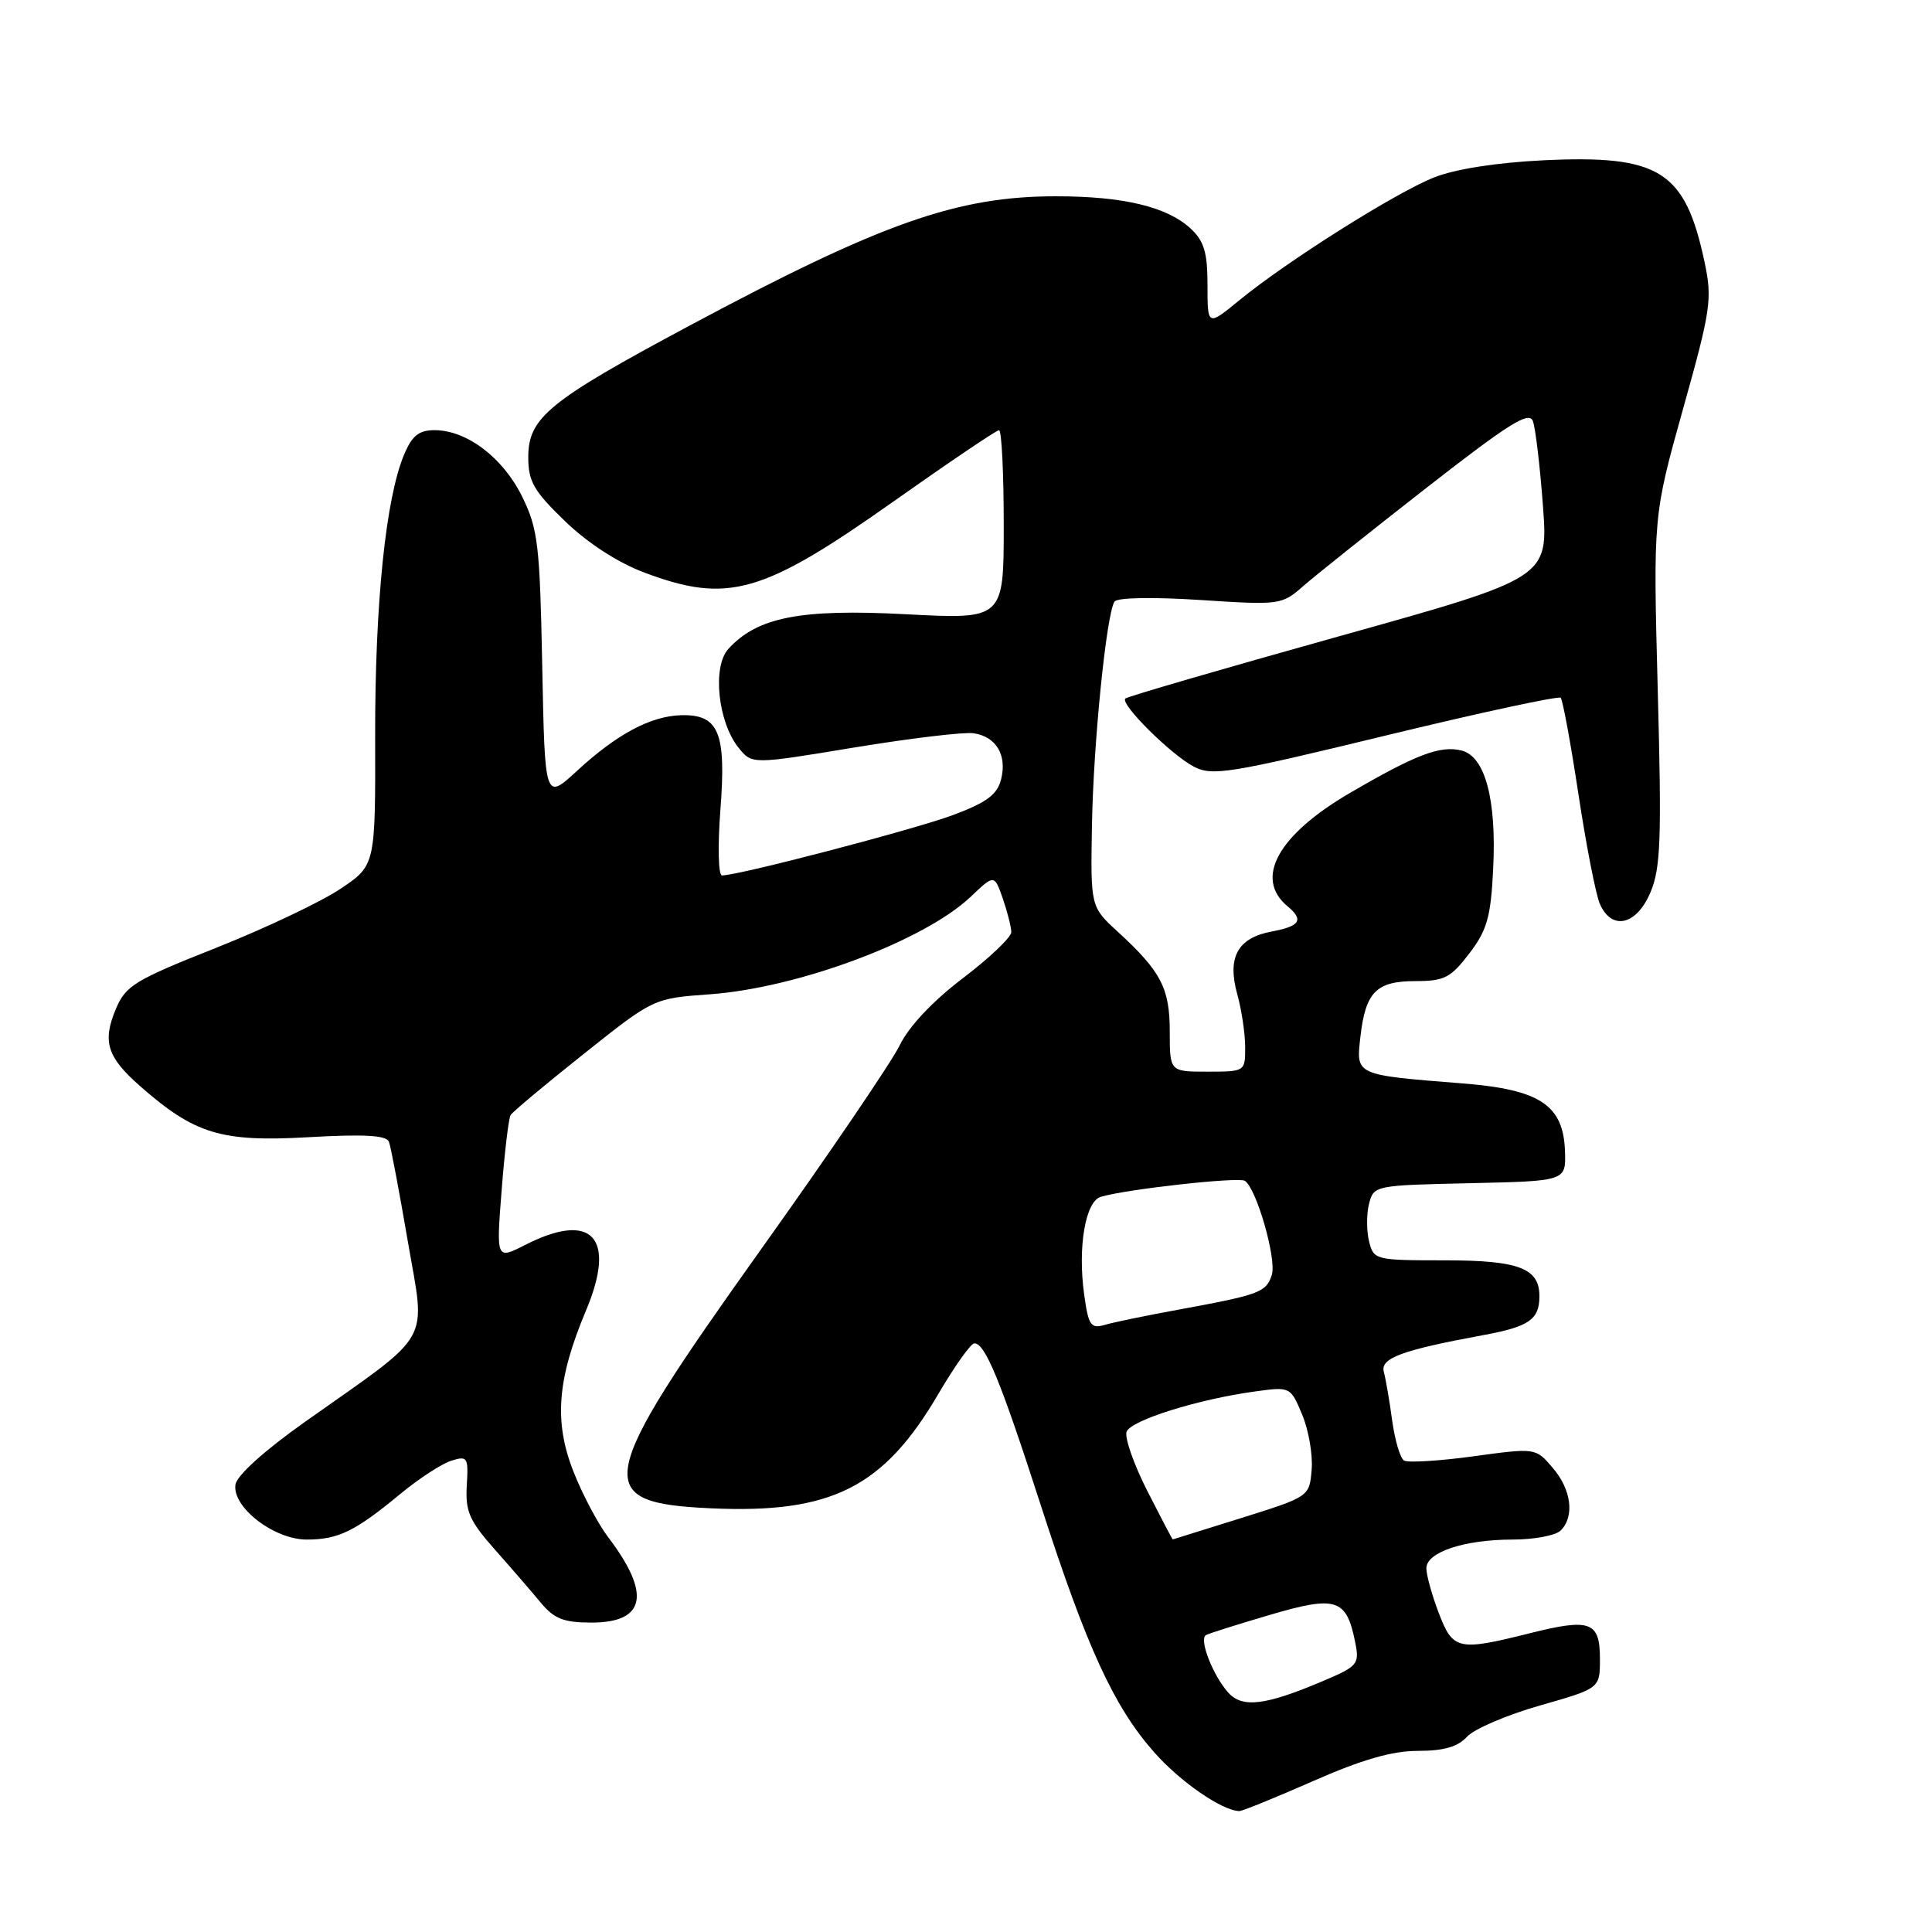 <?xml version="1.0" encoding="UTF-8" standalone="no"?>
<!DOCTYPE svg PUBLIC "-//W3C//DTD SVG 1.1//EN" "http://www.w3.org/Graphics/SVG/1.1/DTD/svg11.dtd" >
<svg xmlns="http://www.w3.org/2000/svg" xmlns:xlink="http://www.w3.org/1999/xlink" version="1.1" viewBox="0 0 256 256">
 <g >
 <path fill="currentColor"
d=" M 174.00 236.00 C 180.47 233.15 184.47 232.00 187.89 232.00 C 191.31 232.00 193.18 231.46 194.38 230.13 C 195.32 229.10 199.66 227.24 204.04 225.99 C 212.00 223.72 212.00 223.72 212.00 219.83 C 212.00 214.86 210.74 214.40 202.72 216.41 C 193.19 218.80 192.52 218.65 190.64 213.72 C 189.74 211.36 189.00 208.70 189.00 207.81 C 189.00 205.67 194.02 204.00 200.45 204.00 C 203.28 204.00 206.14 203.46 206.80 202.80 C 208.67 200.93 208.22 197.36 205.73 194.48 C 203.47 191.84 203.47 191.84 195.22 192.97 C 190.68 193.59 186.55 193.84 186.04 193.53 C 185.53 193.21 184.83 190.83 184.47 188.23 C 184.12 185.63 183.62 182.74 183.37 181.80 C 182.86 179.96 185.69 178.91 196.70 176.88 C 202.58 175.79 203.96 174.84 203.98 171.82 C 204.02 168.05 201.28 167.00 191.45 167.00 C 182.24 167.00 182.02 166.95 181.41 164.50 C 181.07 163.12 181.06 160.89 181.40 159.53 C 182.02 157.08 182.15 157.06 194.76 156.78 C 207.50 156.50 207.50 156.50 207.37 152.55 C 207.16 146.43 204.07 144.37 193.82 143.56 C 179.49 142.42 179.68 142.50 180.26 137.40 C 180.93 131.45 182.36 130.00 187.57 130.00 C 191.38 130.00 192.23 129.56 194.69 126.34 C 197.04 123.26 197.54 121.52 197.85 115.20 C 198.32 105.97 196.80 100.24 193.67 99.45 C 190.84 98.74 187.62 99.97 178.84 105.09 C 169.31 110.66 166.16 116.40 170.61 120.09 C 172.79 121.90 172.28 122.73 168.51 123.43 C 163.98 124.28 162.58 126.84 163.95 131.76 C 164.52 133.82 164.99 136.96 164.99 138.75 C 165.00 141.98 164.98 142.00 160.00 142.00 C 155.00 142.00 155.00 142.00 155.00 136.72 C 155.00 130.93 153.85 128.73 148.12 123.47 C 144.50 120.15 144.50 120.15 144.69 109.33 C 144.88 98.51 146.59 81.47 147.67 79.72 C 148.01 79.18 152.67 79.09 159.02 79.50 C 169.56 80.19 169.85 80.15 172.64 77.70 C 174.21 76.32 181.57 70.45 189.00 64.65 C 199.96 56.10 202.62 54.43 203.12 55.81 C 203.46 56.74 204.06 61.79 204.45 67.04 C 205.15 76.57 205.15 76.57 177.37 84.33 C 162.09 88.60 149.37 92.30 149.11 92.56 C 148.39 93.28 155.14 99.98 158.18 101.58 C 160.63 102.86 162.86 102.50 183.58 97.47 C 196.07 94.44 206.52 92.19 206.80 92.46 C 207.07 92.74 208.13 98.49 209.15 105.23 C 210.17 111.98 211.45 118.51 211.98 119.75 C 213.55 123.36 216.84 122.62 218.69 118.25 C 220.05 115.04 220.19 111.20 219.66 91.44 C 219.05 68.37 219.05 68.37 223.01 54.19 C 226.70 41.04 226.90 39.64 225.87 34.76 C 223.30 22.63 219.93 20.50 204.50 21.24 C 198.25 21.55 192.81 22.40 190.00 23.52 C 184.86 25.57 170.55 34.60 164.25 39.76 C 160.00 43.24 160.00 43.24 160.00 37.79 C 160.00 33.43 159.55 31.94 157.75 30.27 C 154.64 27.40 148.85 26.01 139.96 26.01 C 126.82 26.00 116.82 29.53 91.29 43.19 C 72.68 53.15 70.00 55.34 70.00 60.59 C 70.00 63.80 70.73 65.07 74.87 69.06 C 77.91 71.99 81.88 74.56 85.41 75.88 C 96.47 80.02 101.04 78.71 118.39 66.45 C 125.75 61.25 132.04 57.00 132.38 57.00 C 132.72 57.00 133.00 62.64 133.00 69.54 C 133.00 82.07 133.00 82.07 120.03 81.39 C 106.06 80.65 100.32 81.78 96.50 86.00 C 94.36 88.36 95.13 95.71 97.88 99.10 C 99.65 101.29 99.65 101.29 113.17 99.05 C 120.61 97.83 127.73 96.97 129.00 97.16 C 132.00 97.60 133.46 100.05 132.65 103.27 C 132.14 105.29 130.75 106.33 126.28 108.00 C 121.15 109.91 97.88 116.00 95.67 116.00 C 95.18 116.00 95.09 112.14 95.46 107.25 C 96.25 97.04 95.24 94.63 90.23 94.77 C 86.20 94.89 81.75 97.27 76.48 102.12 C 72.20 106.07 72.20 106.07 71.85 88.29 C 71.53 72.10 71.29 70.08 69.18 65.79 C 66.64 60.63 61.85 57.00 57.58 57.00 C 55.49 57.00 54.59 57.73 53.53 60.28 C 51.10 66.08 49.68 80.05 49.71 97.58 C 49.75 114.66 49.75 114.66 45.12 117.77 C 42.58 119.48 35.16 123.00 28.64 125.59 C 17.82 129.88 16.65 130.60 15.34 133.72 C 13.54 138.03 14.20 140.09 18.58 143.93 C 25.79 150.27 29.31 151.34 40.78 150.69 C 48.34 150.26 51.22 150.43 51.54 151.30 C 51.79 151.96 52.91 157.90 54.04 164.50 C 56.41 178.30 57.56 176.28 40.50 188.34 C 35.04 192.20 31.38 195.50 31.20 196.72 C 30.75 199.71 36.31 204.00 40.64 204.00 C 44.81 204.00 47.04 202.92 53.00 197.99 C 55.48 195.94 58.53 193.95 59.80 193.55 C 61.95 192.88 62.08 193.08 61.85 196.85 C 61.65 200.27 62.20 201.52 65.56 205.31 C 67.73 207.76 70.48 210.94 71.67 212.38 C 73.43 214.50 74.71 215.00 78.37 215.00 C 85.56 215.00 86.30 211.20 80.58 203.68 C 79.25 201.93 77.18 198.03 75.99 195.00 C 73.38 188.39 73.82 182.75 77.64 173.67 C 81.73 163.96 78.46 160.43 69.59 164.96 C 65.75 166.91 65.75 166.91 66.47 157.71 C 66.86 152.65 67.40 148.16 67.66 147.75 C 67.91 147.33 72.28 143.68 77.36 139.64 C 86.59 132.29 86.59 132.29 94.04 131.75 C 105.76 130.91 122.47 124.66 128.63 118.82 C 131.75 115.85 131.75 115.85 132.88 119.07 C 133.49 120.85 134.00 122.85 134.00 123.52 C 134.00 124.19 131.11 126.94 127.58 129.62 C 123.57 132.67 120.43 136.01 119.21 138.52 C 118.13 140.73 109.83 152.95 100.75 165.67 C 78.78 196.49 78.27 199.13 94.23 199.86 C 110.19 200.58 117.10 197.10 124.38 184.63 C 126.52 180.99 128.64 178.00 129.11 178.00 C 130.54 178.00 132.57 182.93 137.88 199.36 C 143.99 218.29 147.57 226.10 152.92 232.17 C 156.36 236.08 161.89 239.90 164.21 239.98 C 164.59 239.99 169.00 238.20 174.00 236.00 Z  M 162.76 224.29 C 160.73 222.04 158.84 217.21 159.79 216.66 C 160.18 216.44 164.01 215.23 168.30 213.97 C 177.08 211.39 178.41 211.82 179.57 217.60 C 180.15 220.51 179.93 220.78 175.34 222.73 C 167.68 225.98 164.63 226.36 162.76 224.29 Z  M 152.02 197.55 C 150.22 194.00 148.99 190.47 149.28 189.71 C 149.86 188.19 158.74 185.41 166.27 184.38 C 170.98 183.73 170.99 183.74 172.55 187.46 C 173.41 189.52 173.97 192.80 173.80 194.76 C 173.50 198.31 173.48 198.32 164.50 201.14 C 159.55 202.69 155.45 203.97 155.40 203.98 C 155.34 203.99 153.83 201.10 152.02 197.55 Z  M 143.65 171.47 C 142.79 165.20 143.83 159.18 145.87 158.58 C 149.30 157.57 164.07 155.93 164.94 156.46 C 166.47 157.41 169.19 166.84 168.52 168.93 C 167.79 171.23 166.90 171.56 156.40 173.49 C 152.05 174.28 147.55 175.21 146.40 175.55 C 144.53 176.09 144.22 175.64 143.65 171.47 Z "/>
</g>
</svg>
